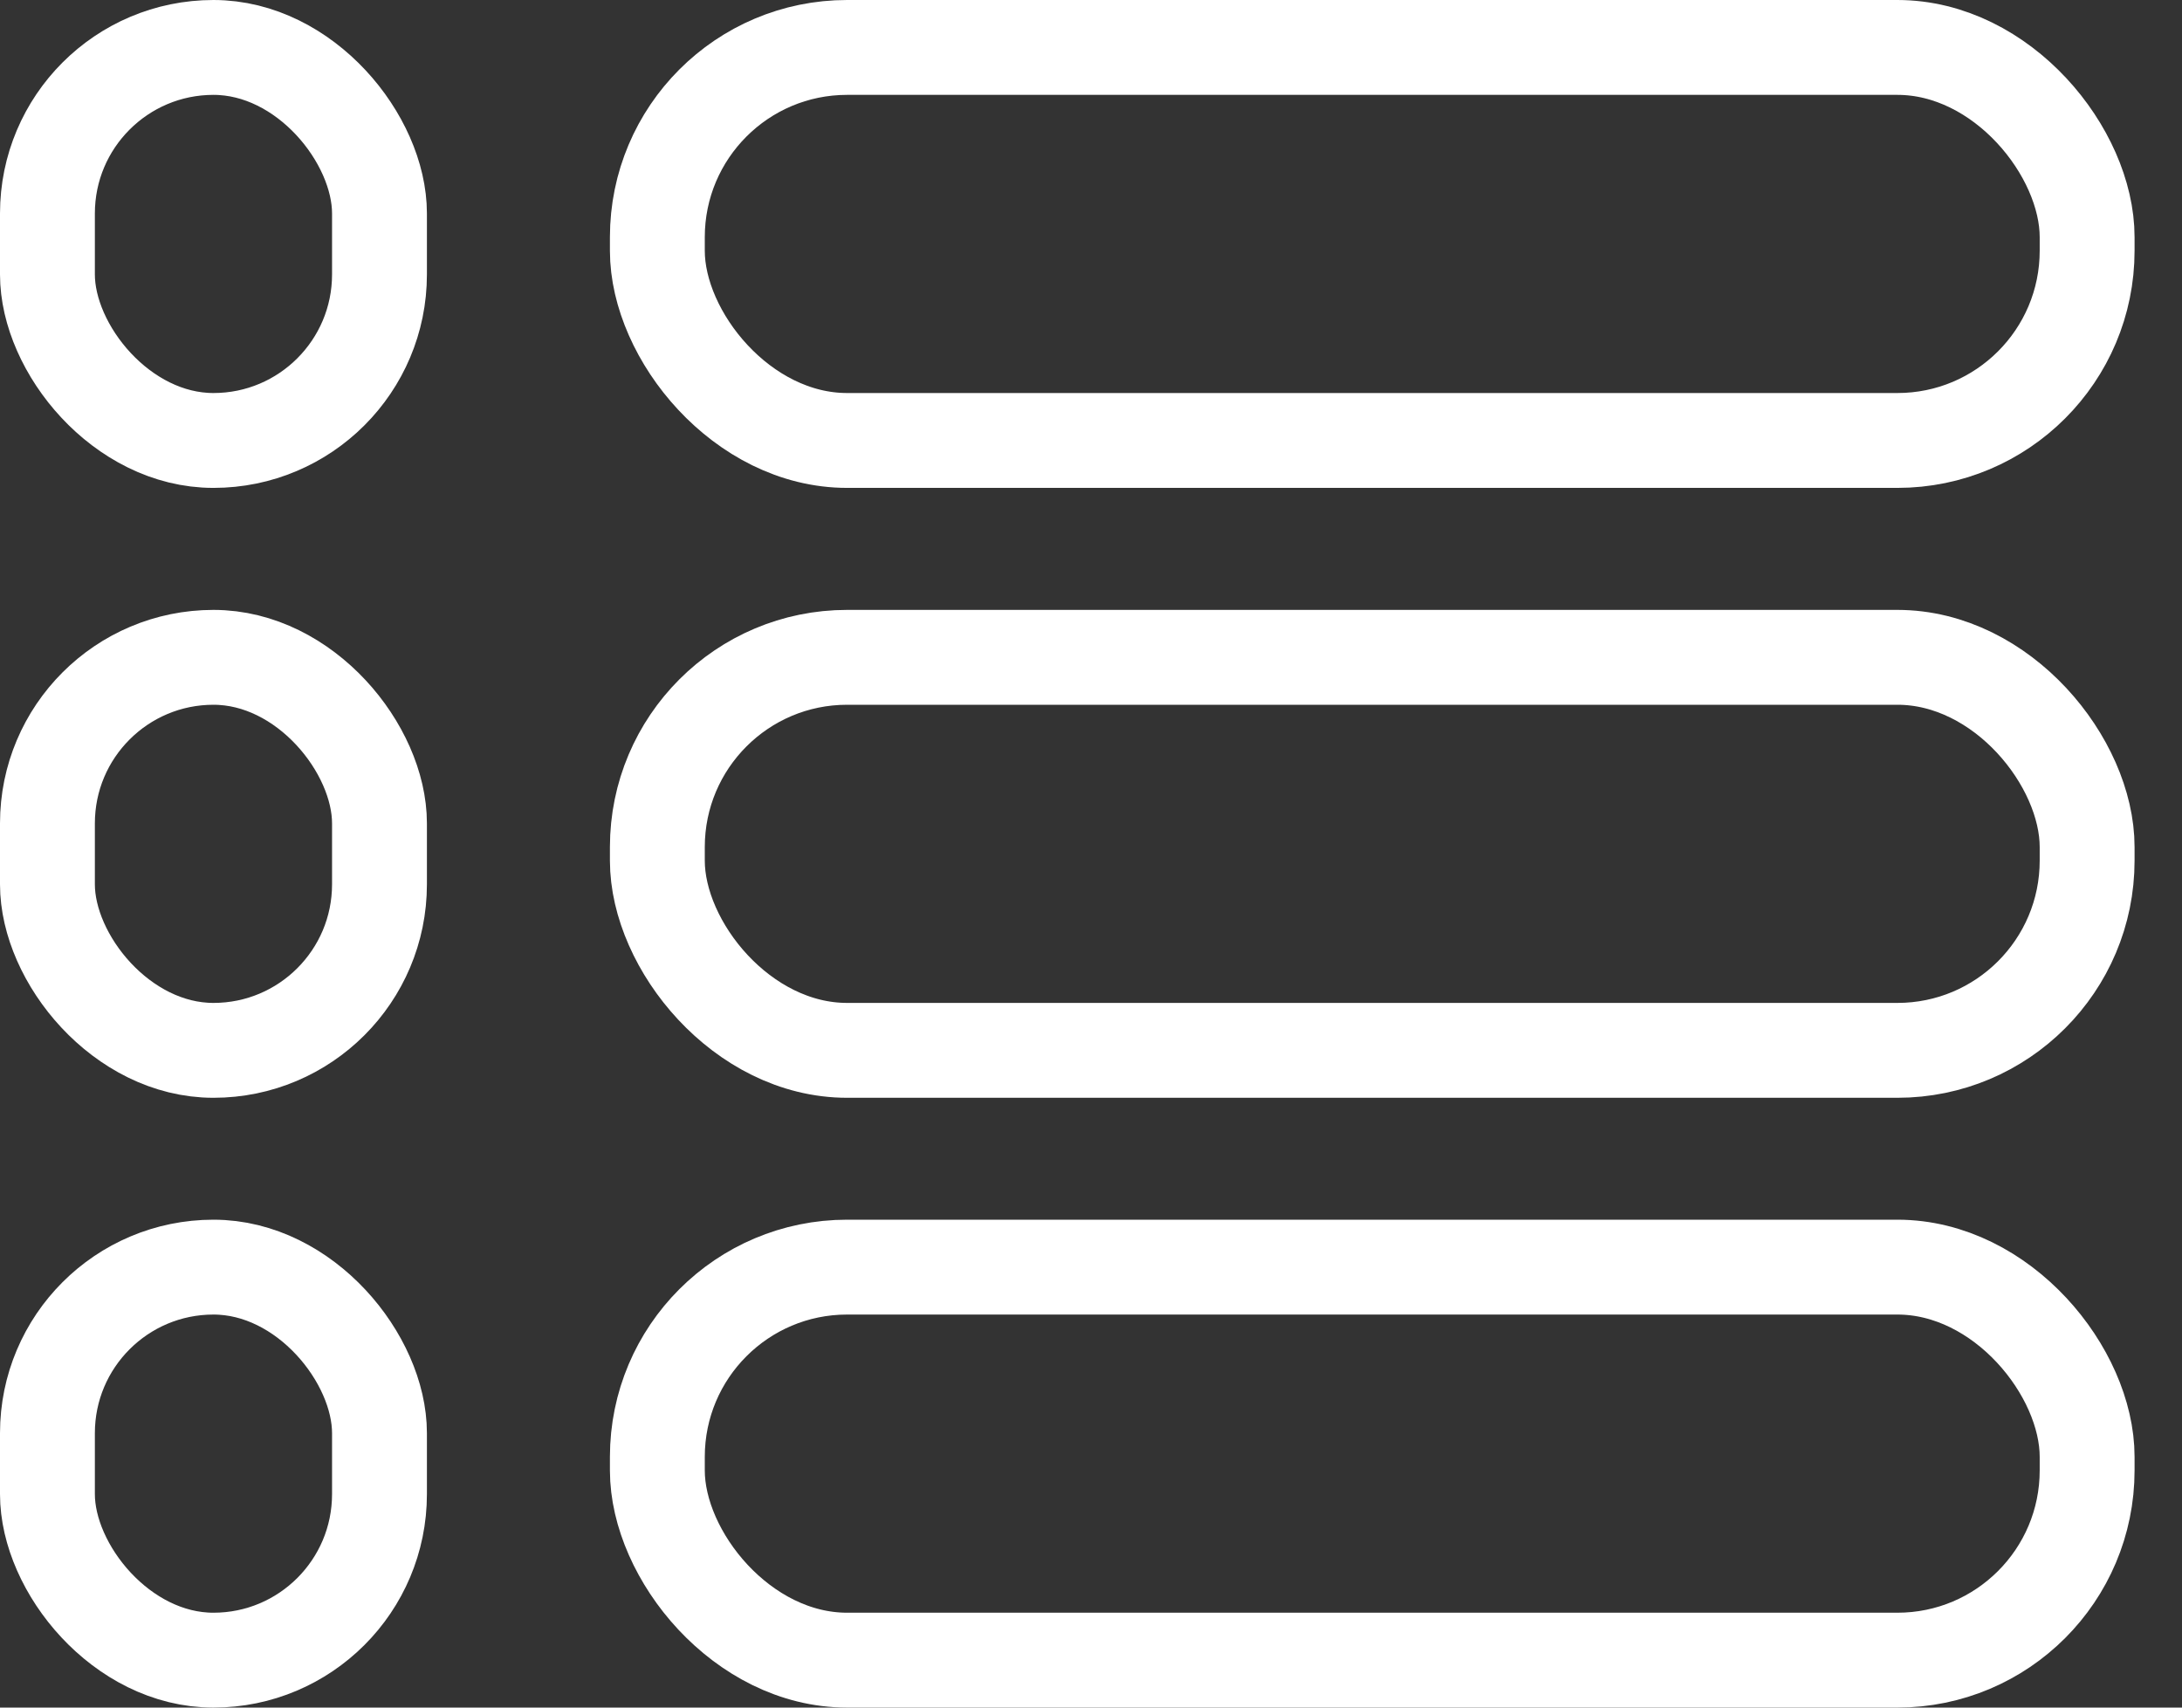 <?xml version="1.0" encoding="UTF-8"?>
<svg width="23px" height="18px" viewBox="0 0 23 18" version="1.1" xmlns="http://www.w3.org/2000/svg" xmlns:xlink="http://www.w3.org/1999/xlink">
    <rect x="0" y="0" width="23" height="18" fill="#333333" stroke="none"/>
    <!-- Generator: Sketch 51.2 (57519) - http://www.bohemiancoding.com/sketch -->
    <title>Group 8 Copy</title>
    <desc>Created with Sketch.</desc>
    <defs></defs>
    <g id="grids-GUI" stroke="none" stroke-width="1" fill="none" fill-rule="evenodd">
        <g id="Group-8-Copy" stroke="#FFFFFF">
            <rect id="Rectangle-29" x="0.5" y="0.5" width="3.5" height="4.143" rx="1.75"></rect>
            <rect id="Rectangle-29" x="0.5" y="6.929" width="3.5" height="4.143" rx="1.75"></rect>
            <rect id="Rectangle-29" x="0.5" y="13.357" width="3.5" height="4.143" rx="1.75"></rect>
            <rect id="Rectangle-29" x="6.929" y="0.5" width="15.071" height="4.143" rx="2"></rect>
            <rect id="Rectangle-29" x="6.929" y="6.929" width="15.071" height="4.143" rx="2"></rect>
            <rect id="Rectangle-29" x="6.929" y="13.357" width="15.071" height="4.143" rx="2"></rect>
        </g>
    </g>
</svg>